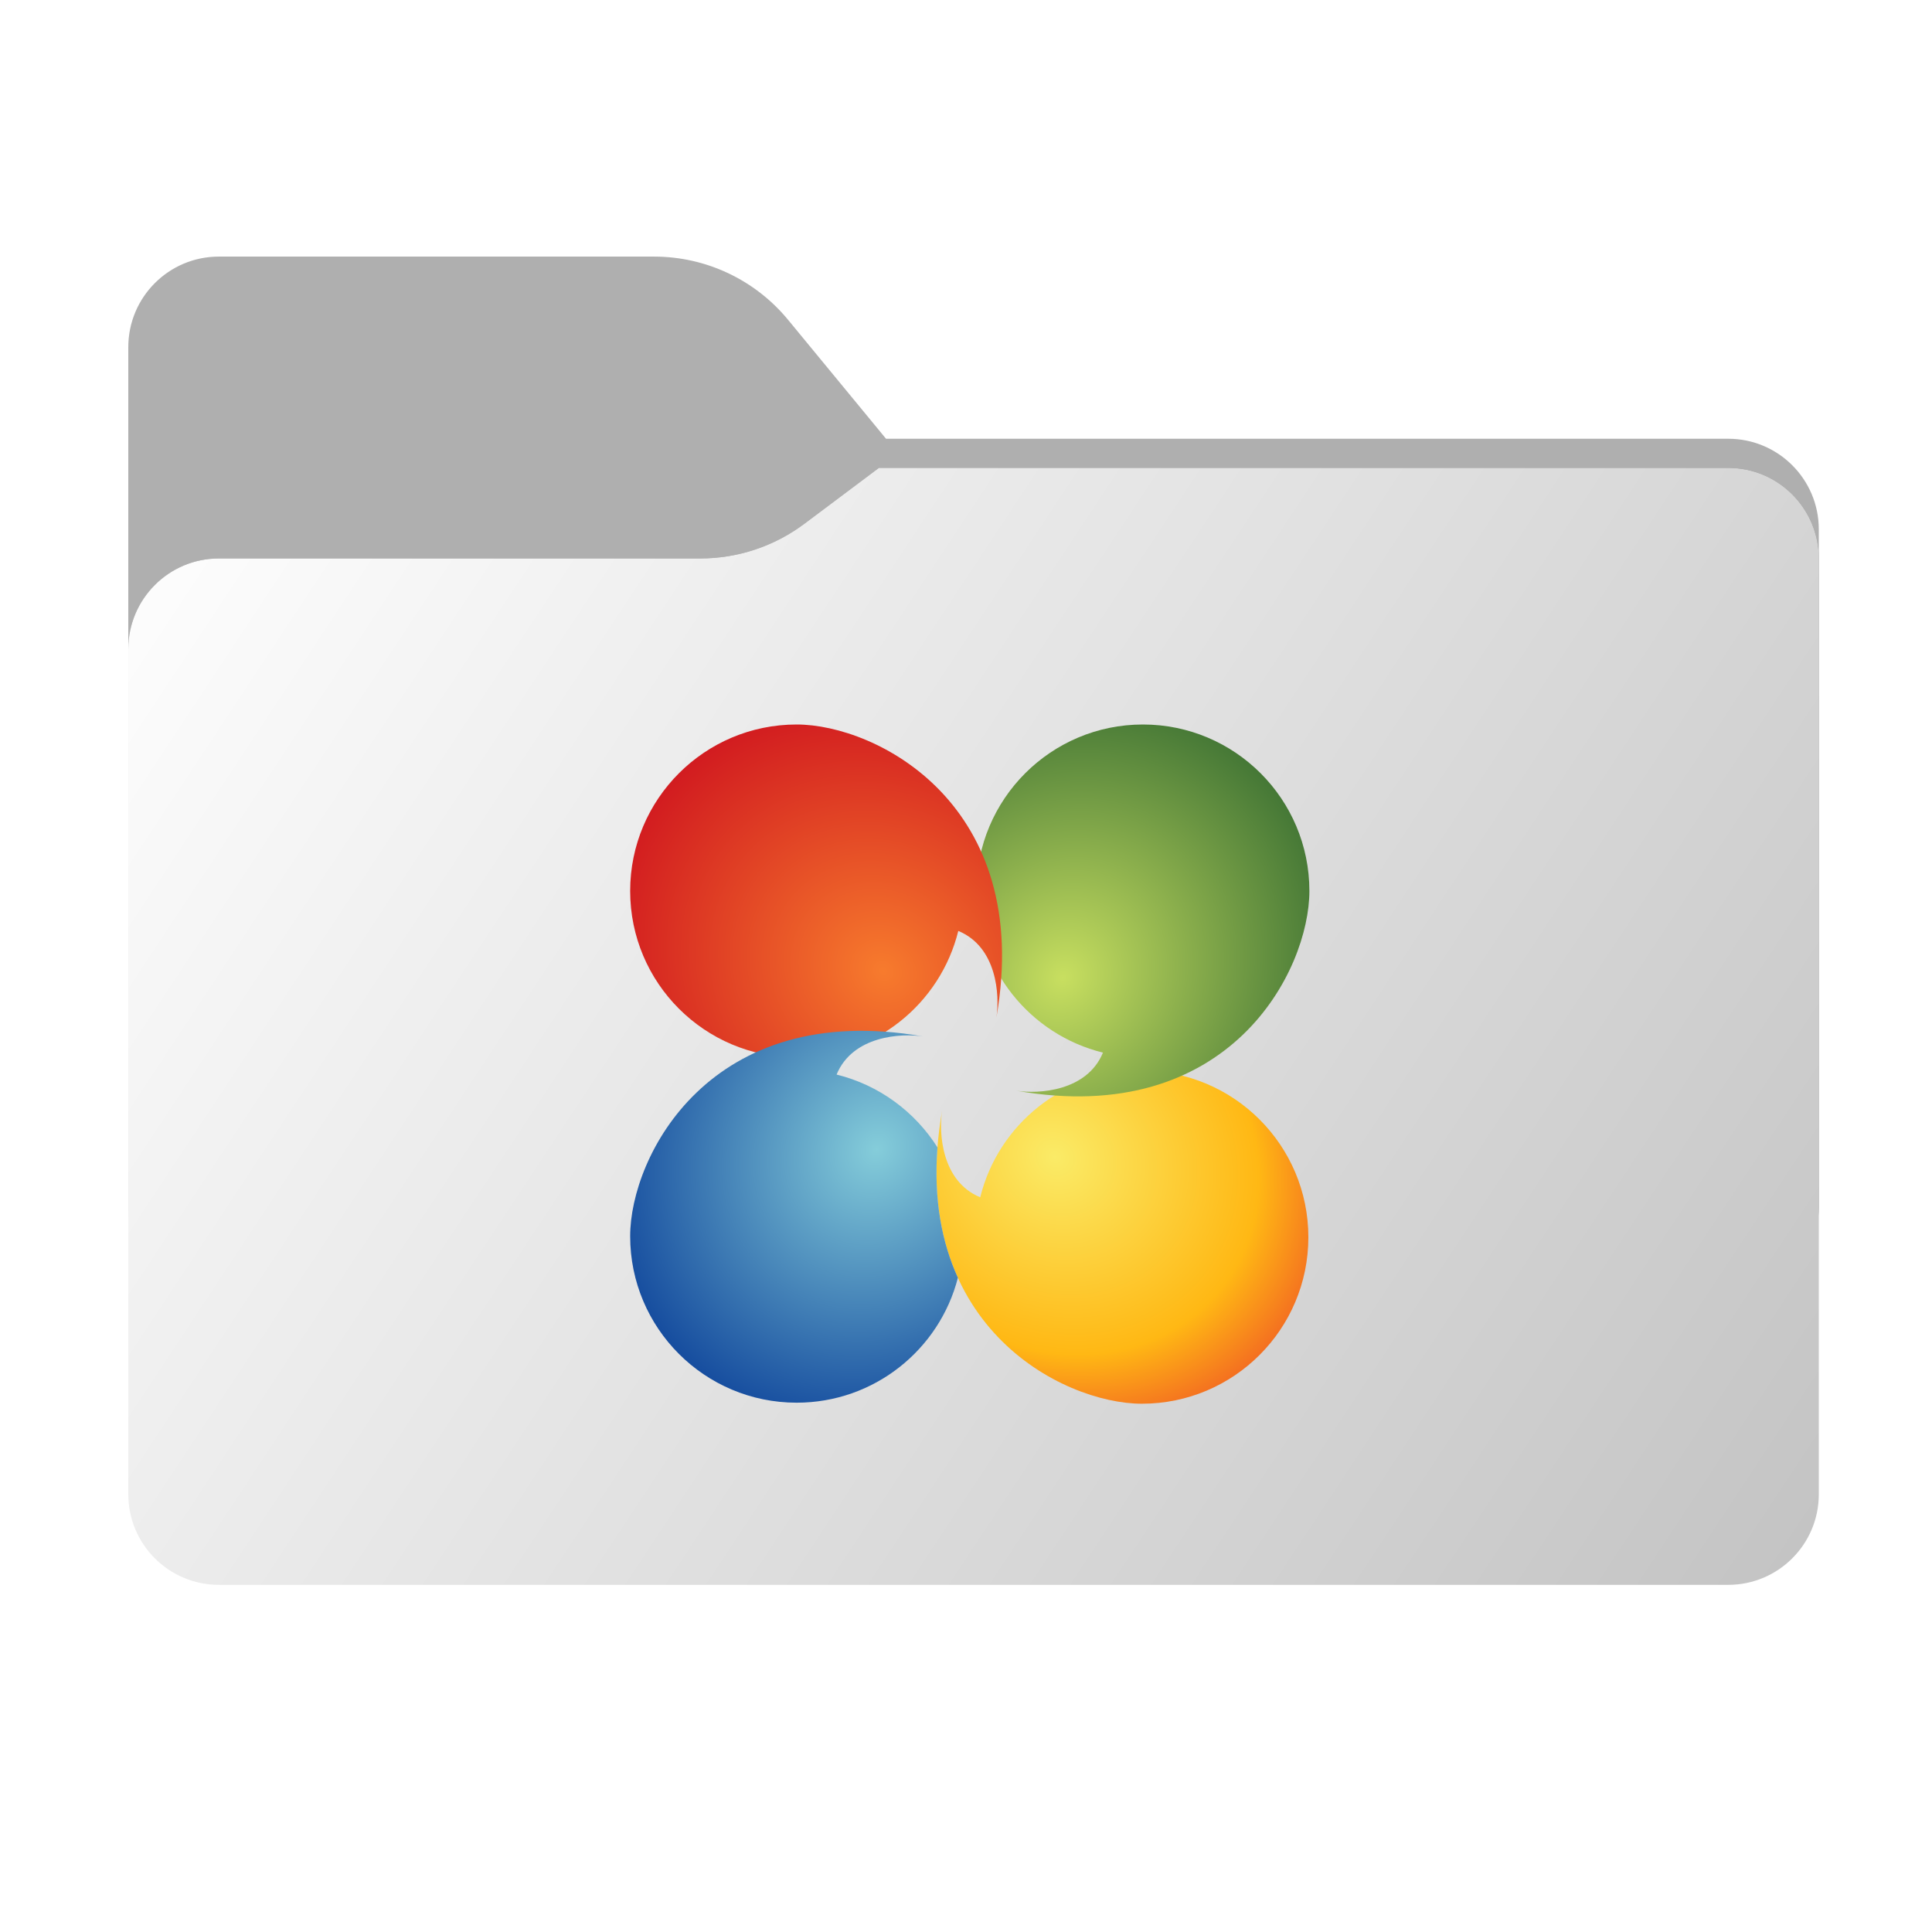 <svg width="256" height="256" viewBox="0 0 256 256" fill="none" xmlns="http://www.w3.org/2000/svg">
<path fill-rule="evenodd" clip-rule="evenodd" d="M104.425 42.378C100.056 37.073 93.544 34 86.671 34H29C22.373 34 17 39.373 17 46V58.137V68.2V160C17 166.627 22.373 172 29 172H229C235.627 172 241 166.627 241 160V70.137C241 63.51 235.627 58.137 229 58.137H117.404L104.425 42.378Z" fill="#AFAFAF"/>
<mask id="mask0_641_15261" style="mask-type:alpha" maskUnits="userSpaceOnUse" x="17" y="34" width="224" height="138">
<path fill-rule="evenodd" clip-rule="evenodd" d="M104.425 42.378C100.056 37.073 93.544 34 86.671 34H29C22.373 34 17 39.373 17 46V58.137V68.2V160C17 166.627 22.373 172 29 172H229C235.627 172 241 166.627 241 160V70.137C241 63.51 235.627 58.137 229 58.137H117.404L104.425 42.378Z" fill="url(#paint0_linear_641_15261)"/>
</mask>
<g mask="url(#mask0_641_15261)">
<g style="mix-blend-mode:multiply" filter="url(#filter0_f_641_15261)">
<path fill-rule="evenodd" clip-rule="evenodd" d="M92.789 74C97.764 74 102.605 72.387 106.586 69.402L116.459 62H229C235.627 62 241 67.373 241 74V108V160C241 166.627 235.627 172 229 172H29C22.373 172 17 166.627 17 160L17 108V86C17 79.373 22.373 74 29 74H87H92.789Z" fill="black" fill-opacity="0.3"/>
</g>
</g>
<g filter="url(#filter1_ii_641_15261)">
<path fill-rule="evenodd" clip-rule="evenodd" d="M92.789 74C97.764 74 102.605 72.387 106.586 69.402L116.459 62H229C235.627 62 241 67.373 241 74V108V198C241 204.627 235.627 210 229 210H29C22.373 210 17 204.627 17 198L17 108V86C17 79.373 22.373 74 29 74H87H92.789Z" fill="url(#paint1_linear_641_15261)"/>
</g>
<g filter="url(#filter2_d_641_15261)">
<path d="M173.364 159.941C173.364 147.758 163.488 137.882 151.305 137.882C140.947 137.882 132.257 145.021 129.886 154.647C124.75 152.529 124.378 146.118 124.834 143.176C119.893 171.412 140.717 182 151.305 182C163.488 182 173.364 172.124 173.364 159.941Z" fill="url(#paint2_radial_641_15261)"/>
<path d="M151.441 92C139.258 92 129.382 101.876 129.382 114.059C129.382 124.417 136.521 133.107 146.147 135.478C144.029 140.614 137.618 140.986 134.676 140.529C162.912 145.471 173.5 124.647 173.5 114.059C173.5 101.876 163.624 92 151.441 92Z" fill="url(#paint3_radial_641_15261)"/>
<path d="M83.5 114.059C83.5 126.242 93.376 136.118 105.559 136.118C115.917 136.118 124.607 128.979 126.978 119.353C132.114 121.471 132.486 127.882 132.029 130.824C136.971 102.588 116.147 92 105.559 92C93.376 92 83.5 101.876 83.5 114.059Z" fill="url(#paint4_radial_641_15261)"/>
<path fill-rule="evenodd" clip-rule="evenodd" d="M126.925 165.311C124.479 174.829 115.84 181.863 105.559 181.863C93.376 181.863 83.5 171.987 83.5 159.805C83.5 149.216 94.088 128.393 122.324 133.334C119.382 132.878 112.971 133.25 110.853 138.385C116.457 139.766 121.218 143.288 124.218 148.034C123.689 154.956 124.813 160.671 126.925 165.311Z" fill="url(#paint5_radial_641_15261)"/>
</g>
<defs>
<filter id="filter0_f_641_15261" x="-20" y="25" width="298" height="184" filterUnits="userSpaceOnUse" color-interpolation-filters="sRGB">
<feFlood flood-opacity="0" result="BackgroundImageFix"/>
<feBlend mode="normal" in="SourceGraphic" in2="BackgroundImageFix" result="shape"/>
<feGaussianBlur stdDeviation="18.5" result="effect1_foregroundBlur_641_15261"/>
</filter>
<filter id="filter1_ii_641_15261" x="17" y="62" width="224" height="148" filterUnits="userSpaceOnUse" color-interpolation-filters="sRGB">
<feFlood flood-opacity="0" result="BackgroundImageFix"/>
<feBlend mode="normal" in="SourceGraphic" in2="BackgroundImageFix" result="shape"/>
<feColorMatrix in="SourceAlpha" type="matrix" values="0 0 0 0 0 0 0 0 0 0 0 0 0 0 0 0 0 0 127 0" result="hardAlpha"/>
<feOffset dy="4"/>
<feComposite in2="hardAlpha" operator="arithmetic" k2="-1" k3="1"/>
<feColorMatrix type="matrix" values="0 0 0 0 1 0 0 0 0 1 0 0 0 0 1 0 0 0 0.25 0"/>
<feBlend mode="normal" in2="shape" result="effect1_innerShadow_641_15261"/>
<feColorMatrix in="SourceAlpha" type="matrix" values="0 0 0 0 0 0 0 0 0 0 0 0 0 0 0 0 0 0 127 0" result="hardAlpha"/>
<feOffset dy="-4"/>
<feComposite in2="hardAlpha" operator="arithmetic" k2="-1" k3="1"/>
<feColorMatrix type="matrix" values="0 0 0 0 0 0 0 0 0 0 0 0 0 0 0 0 0 0 0.9 0"/>
<feBlend mode="soft-light" in2="effect1_innerShadow_641_15261" result="effect2_innerShadow_641_15261"/>
</filter>
<filter id="filter2_d_641_15261" x="79.5" y="92" width="98" height="98" filterUnits="userSpaceOnUse" color-interpolation-filters="sRGB">
<feFlood flood-opacity="0" result="BackgroundImageFix"/>
<feColorMatrix in="SourceAlpha" type="matrix" values="0 0 0 0 0 0 0 0 0 0 0 0 0 0 0 0 0 0 127 0" result="hardAlpha"/>
<feOffset dy="4"/>
<feGaussianBlur stdDeviation="2"/>
<feComposite in2="hardAlpha" operator="out"/>
<feColorMatrix type="matrix" values="0 0 0 0 0 0 0 0 0 0 0 0 0 0 0 0 0 0 0.25 0"/>
<feBlend mode="normal" in2="BackgroundImageFix" result="effect1_dropShadow_641_15261"/>
<feBlend mode="normal" in="SourceGraphic" in2="effect1_dropShadow_641_15261" result="shape"/>
</filter>
<linearGradient id="paint0_linear_641_15261" x1="17" y1="34" x2="197.768" y2="215.142" gradientUnits="userSpaceOnUse">
<stop stop-color="#05815D"/>
<stop offset="1" stop-color="#0C575F"/>
</linearGradient>
<linearGradient id="paint1_linear_641_15261" x1="17" y1="62" x2="241" y2="210" gradientUnits="userSpaceOnUse">
<stop stop-color="white"/>
<stop offset="1" stop-color="#C3C3C3"/>
</linearGradient>
<radialGradient id="paint2_radial_641_15261" cx="0" cy="0" r="1" gradientUnits="userSpaceOnUse" gradientTransform="translate(139.834 149.353) rotate(-53.13) scale(35.294 39.42)">
<stop stop-color="#FAEB67"/>
<stop offset="0.708" stop-color="#FFB814"/>
<stop offset="1" stop-color="#F26322"/>
</radialGradient>
<radialGradient id="paint3_radial_641_15261" cx="0" cy="0" r="1" gradientUnits="userSpaceOnUse" gradientTransform="translate(140.853 125.529) rotate(-143.13) scale(35.294 39.42)">
<stop stop-color="#C8DF60"/>
<stop offset="1" stop-color="#3F7334"/>
</radialGradient>
<radialGradient id="paint4_radial_641_15261" cx="0" cy="0" r="1" gradientUnits="userSpaceOnUse" gradientTransform="translate(117.029 124.647) rotate(126.87) scale(35.294 39.42)">
<stop stop-color="#F77B2D"/>
<stop offset="1" stop-color="#D0171F"/>
</radialGradient>
<radialGradient id="paint5_radial_641_15261" cx="0" cy="0" r="1" gradientUnits="userSpaceOnUse" gradientTransform="translate(116.147 148.334) rotate(36.87) scale(35.294 39.42)">
<stop stop-color="#85CDDA"/>
<stop offset="1" stop-color="#11479C"/>
</radialGradient>
</defs>
</svg>
